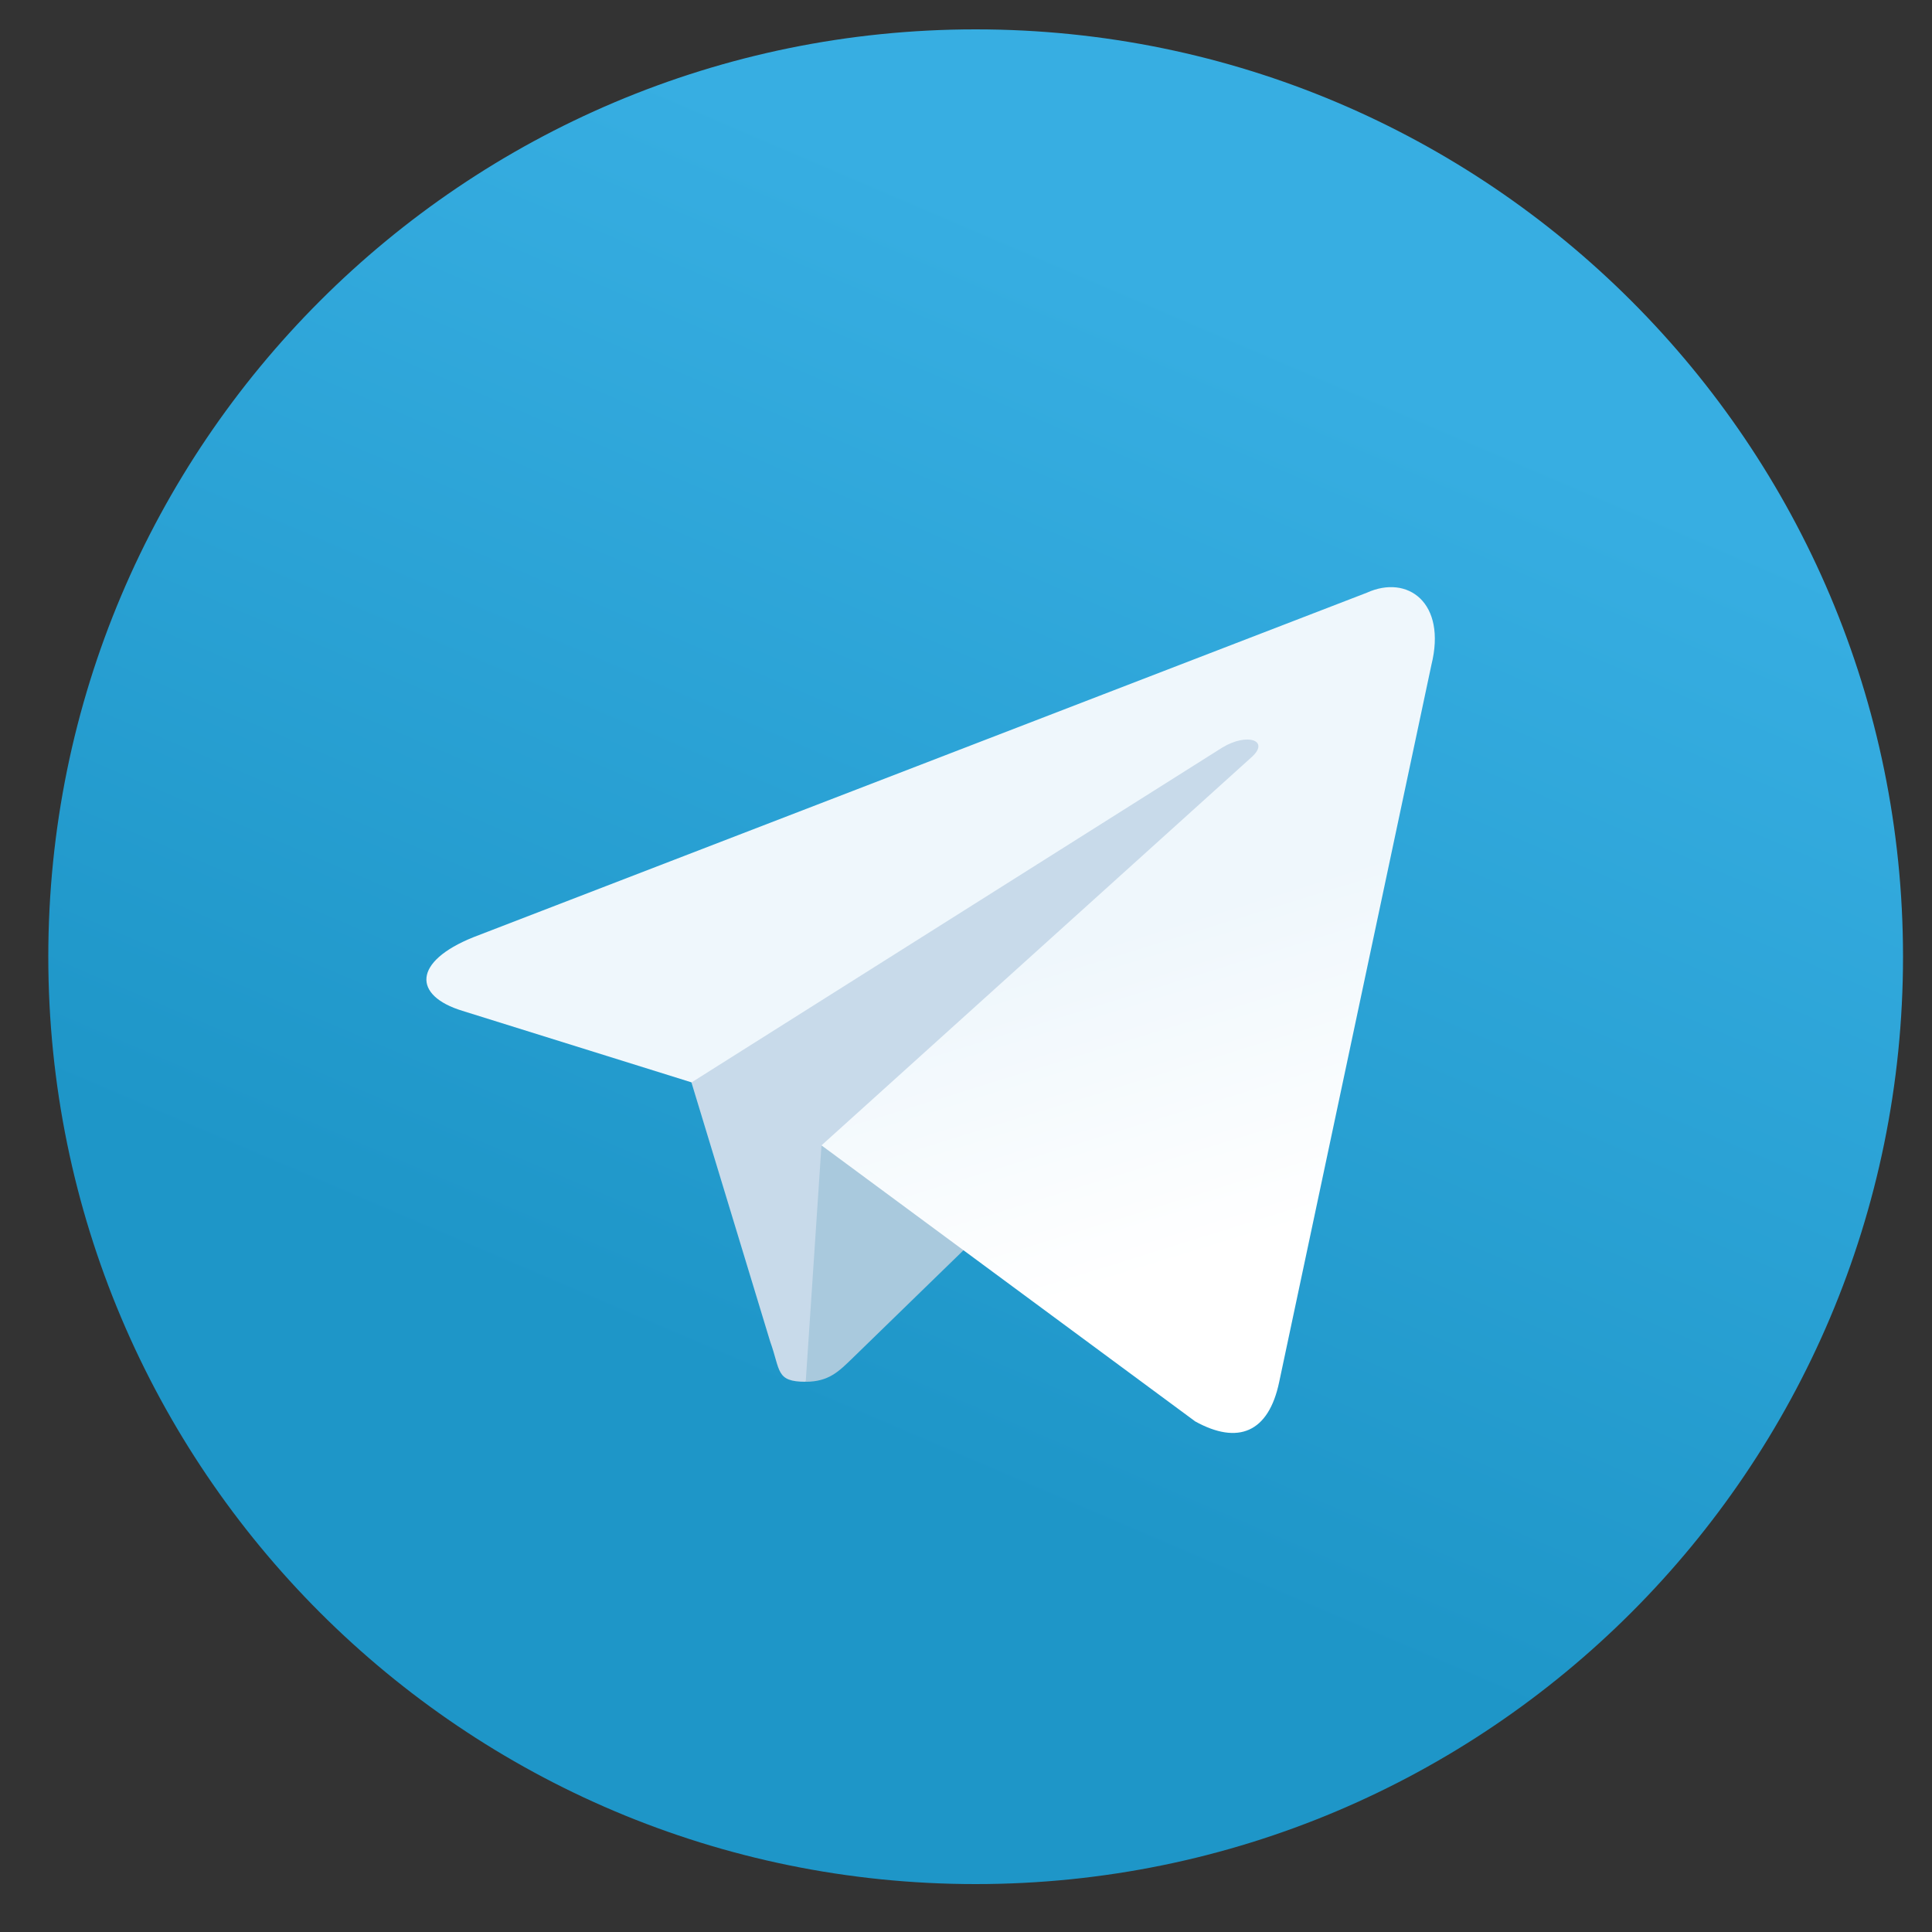 <svg width="25" height="25" viewBox="0 0 25 25" fill="none" xmlns="http://www.w3.org/2000/svg">
<rect x="0" y="0" width="25" height="25" fill="#333333" stroke="none"/>
<g id="Telegram">
<g id="Telegram_2">
<path id="Oval" d="M12.625 24.38C19.252 24.38 24.625 19.007 24.625 12.38C24.625 5.752 19.252 0.38 12.625 0.38C5.998 0.38 0.625 5.752 0.625 12.38C0.625 19.007 5.998 24.38 12.625 24.38Z" fill="url(#paint0_linear_1_14616)"/>
<path id="Shape" d="M10.424 17.88C10.036 17.88 10.101 17.733 9.967 17.363L8.824 13.601L17.624 8.38" fill="#C8DAEA"/>
<path id="Shape_2" d="M10.426 17.88C10.726 17.88 10.858 17.742 11.026 17.58L12.626 16.024L10.63 14.82" fill="#A9C9DD"/>
<path id="Shape_3" d="M10.63 14.821L15.466 18.393C16.018 18.698 16.416 18.54 16.553 17.881L18.522 8.605C18.723 7.797 18.214 7.43 17.686 7.67L6.127 12.127C5.338 12.444 5.342 12.884 5.983 13.08L8.949 14.006L15.817 9.673C16.141 9.477 16.438 9.582 16.194 9.799" fill="url(#paint1_linear_1_14616)"/>
</g>
</g>
<defs>
<linearGradient id="paint0_linear_1_14616" x1="9.626" y1="1.381" x2="3.626" y2="15.38" gradientUnits="userSpaceOnUse">
<stop stop-color="#37AEE2"/>
<stop offset="1" stop-color="#1E96C8"/>
</linearGradient>
<linearGradient id="paint1_linear_1_14616" x1="11.123" y1="13.117" x2="12.406" y2="17.264" gradientUnits="userSpaceOnUse">
<stop stop-color="#EFF7FC"/>
<stop offset="1" stop-color="white"/>
</linearGradient>
</defs>
</svg>
